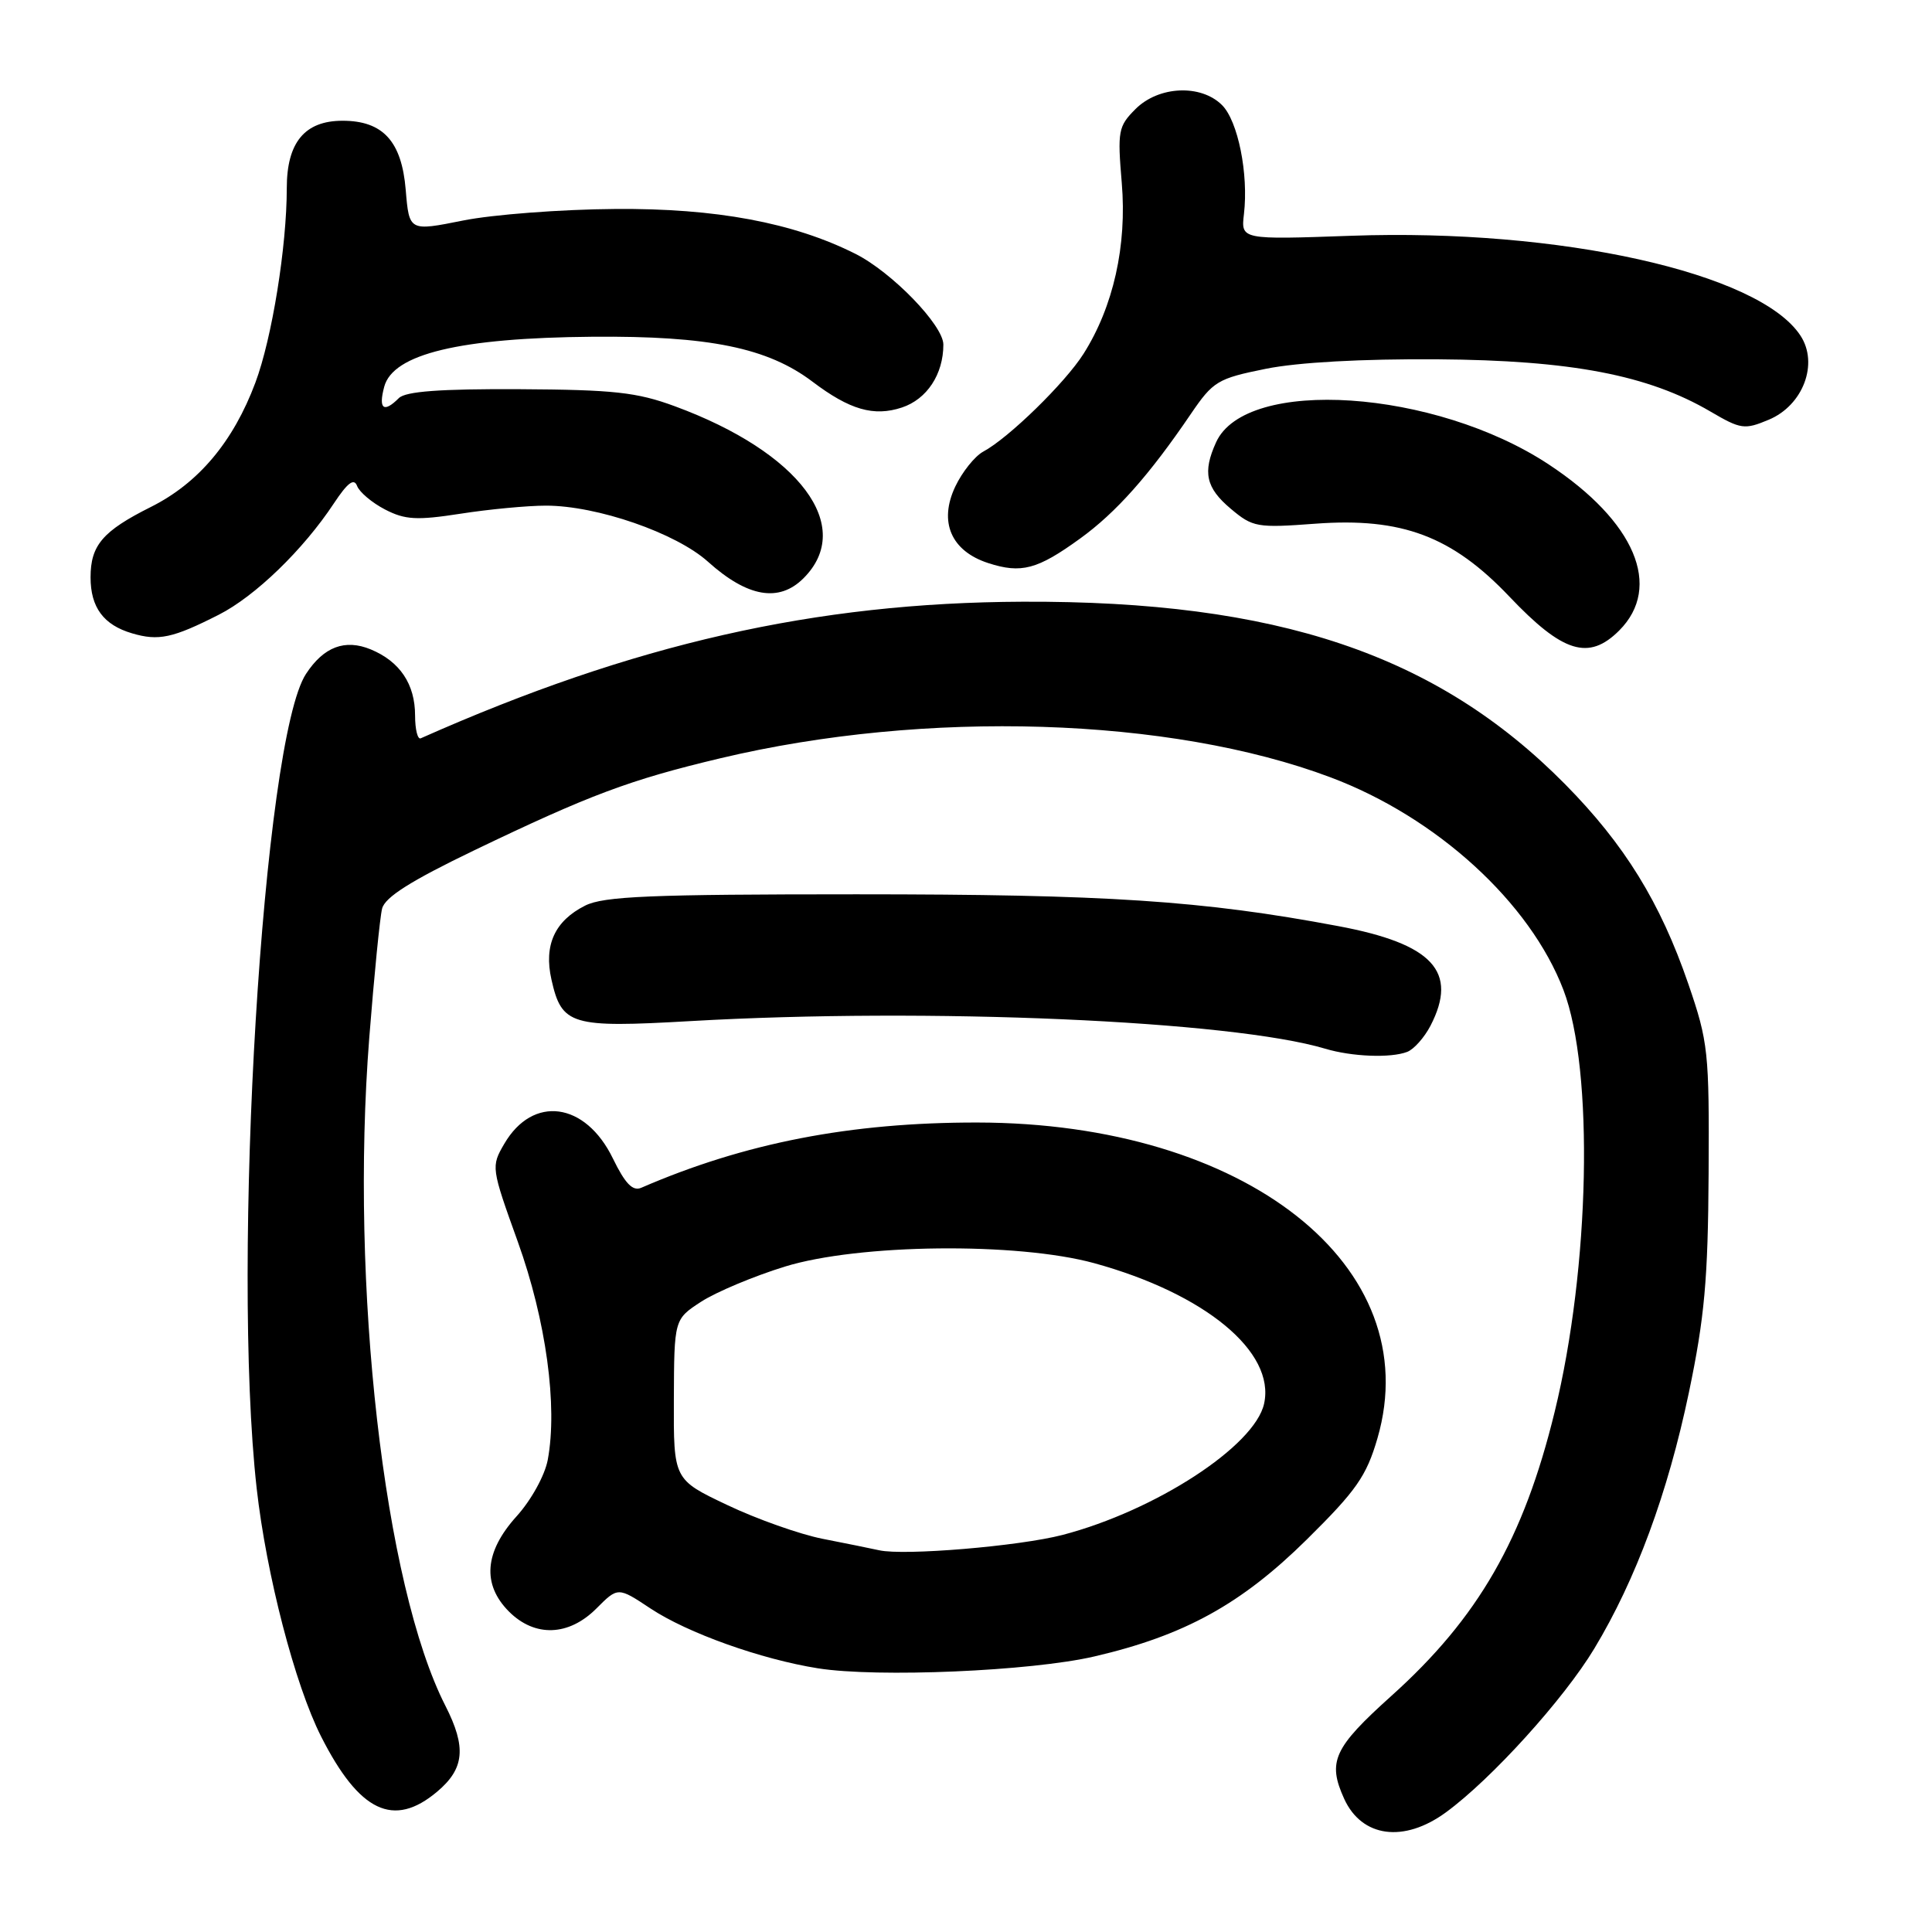 <?xml version="1.0" encoding="UTF-8" standalone="no"?>
<!DOCTYPE svg PUBLIC "-//W3C//DTD SVG 1.1//EN" "http://www.w3.org/Graphics/SVG/1.1/DTD/svg11.dtd" >
<svg xmlns="http://www.w3.org/2000/svg" xmlns:xlink="http://www.w3.org/1999/xlink" version="1.1" viewBox="0 0 256 256">
 <g >
 <path fill="currentColor"
d=" M 191.60 240.14 C 197.64 235.72 207.22 225.14 211.25 218.45 C 216.76 209.32 221.00 197.83 223.79 184.50 C 225.86 174.59 226.32 169.53 226.40 155.50 C 226.49 139.37 226.36 138.09 223.71 130.37 C 220.00 119.57 215.26 111.89 207.38 103.91 C 190.40 86.72 169.22 79.59 135.50 79.73 C 108.04 79.84 83.93 85.31 55.75 97.83 C 55.34 98.02 55.00 96.65 55.00 94.81 C 55.00 90.65 52.99 87.65 49.13 86.05 C 45.71 84.64 42.90 85.70 40.55 89.29 C 34.84 97.99 30.65 167.21 34.01 197.21 C 35.30 208.68 39.08 223.25 42.55 230.10 C 47.62 240.10 52.16 242.26 57.92 237.41 C 61.55 234.36 61.82 231.53 59.02 226.03 C 50.89 210.10 46.36 170.32 48.93 137.50 C 49.58 129.25 50.34 121.55 50.63 120.40 C 51.00 118.89 54.41 116.73 62.82 112.68 C 78.16 105.31 83.44 103.33 95.47 100.47 C 122.66 94.00 155.05 95.01 176.30 103.00 C 190.38 108.29 202.75 119.59 207.17 131.19 C 211.22 141.81 210.68 167.96 206.00 187.08 C 201.89 203.92 195.88 214.37 184.37 224.71 C 176.71 231.60 175.87 233.42 178.11 238.35 C 180.45 243.48 186.03 244.22 191.60 240.14 Z  M 145.00 219.49 C 156.93 216.72 164.47 212.57 173.16 203.99 C 179.73 197.50 181.06 195.59 182.52 190.58 C 189.14 167.80 165.04 148.78 129.50 148.74 C 112.72 148.72 98.68 151.44 84.96 157.39 C 83.83 157.87 82.83 156.83 81.21 153.50 C 77.57 146.01 70.61 145.07 66.82 151.56 C 65.06 154.58 65.08 154.72 68.62 164.56 C 72.36 174.97 73.91 186.31 72.58 193.44 C 72.19 195.51 70.38 198.79 68.44 200.93 C 64.19 205.64 63.85 209.94 67.45 213.55 C 70.87 216.96 75.35 216.81 79.02 213.14 C 81.88 210.27 81.88 210.27 86.19 213.13 C 91.09 216.38 100.83 219.86 108.38 221.06 C 116.25 222.31 136.62 221.44 145.00 219.49 Z  M 186.46 139.38 C 187.35 139.04 188.73 137.48 189.54 135.93 C 193.26 128.74 189.86 125.06 177.30 122.71 C 159.31 119.33 146.68 118.50 113.50 118.50 C 86.15 118.50 79.99 118.76 77.53 120.00 C 73.50 122.03 72.04 125.24 73.07 129.80 C 74.43 135.85 75.64 136.21 91.50 135.30 C 123.06 133.49 163.16 135.24 175.60 138.96 C 179.14 140.02 184.27 140.22 186.46 139.38 Z  M 214.55 83.55 C 220.33 77.76 216.66 69.09 205.23 61.55 C 190.16 51.59 165.09 49.91 161.14 58.60 C 159.33 62.57 159.78 64.64 163.08 67.41 C 166.00 69.87 166.56 69.97 174.33 69.39 C 185.75 68.55 192.40 71.05 200.00 79.05 C 207.09 86.52 210.52 87.57 214.55 83.55 Z  M 29.00 81.45 C 33.82 79.00 40.18 72.85 44.24 66.70 C 46.07 63.94 46.91 63.31 47.32 64.40 C 47.64 65.22 49.30 66.62 51.02 67.51 C 53.67 68.88 55.21 68.97 61.02 68.07 C 64.79 67.48 69.89 67.00 72.34 67.00 C 79.11 67.00 89.57 70.62 93.81 74.43 C 99.05 79.14 103.23 79.86 106.47 76.62 C 113.33 69.77 105.96 59.92 89.42 53.83 C 84.38 51.97 81.31 51.64 68.80 51.57 C 58.29 51.52 53.75 51.86 52.85 52.75 C 50.84 54.76 50.12 54.20 50.91 51.25 C 52.07 46.90 60.91 44.77 78.50 44.62 C 93.95 44.49 101.73 46.08 107.68 50.59 C 112.59 54.30 115.78 55.23 119.50 54.00 C 122.82 52.90 125.00 49.60 125.00 45.66 C 125.00 43.10 118.18 36.06 113.34 33.63 C 105.12 29.50 94.86 27.58 81.50 27.69 C 74.35 27.74 65.29 28.43 61.36 29.22 C 54.22 30.65 54.22 30.65 53.76 25.16 C 53.23 18.72 50.74 16.00 45.39 16.00 C 40.38 16.00 38.00 18.87 38.00 24.93 C 38.00 32.67 36.04 44.83 33.84 50.70 C 30.91 58.54 26.29 64.03 19.98 67.18 C 13.61 70.37 12.00 72.25 12.00 76.50 C 12.00 80.48 13.72 82.81 17.50 83.92 C 21.01 84.96 22.90 84.55 29.00 81.45 Z  M 143.12 71.36 C 147.88 67.92 152.28 62.97 157.78 54.87 C 160.75 50.51 161.33 50.16 167.72 48.87 C 171.97 48.01 180.47 47.54 190.50 47.61 C 208.18 47.74 218.38 49.69 226.64 54.53 C 230.67 56.89 231.16 56.96 234.36 55.62 C 238.92 53.72 241.01 48.18 238.57 44.47 C 233.11 36.14 206.69 30.26 179.08 31.24 C 164.43 31.76 164.43 31.76 164.83 28.36 C 165.45 23.04 164.04 16.04 161.93 13.93 C 159.13 11.13 153.53 11.38 150.46 14.45 C 148.17 16.74 148.06 17.36 148.64 24.24 C 149.34 32.53 147.53 40.63 143.58 46.87 C 141.14 50.73 133.63 58.06 130.27 59.85 C 129.17 60.45 127.50 62.53 126.58 64.47 C 124.36 69.15 126.02 73.01 130.94 74.61 C 135.33 76.03 137.45 75.47 143.12 71.36 Z  M 116.50 205.42 C 115.40 205.18 112.03 204.49 109.00 203.90 C 105.97 203.30 100.29 201.29 96.38 199.43 C 89.25 196.05 89.25 196.05 89.29 185.43 C 89.33 174.81 89.33 174.81 92.91 172.48 C 94.89 171.20 99.88 169.10 104.00 167.83 C 113.79 164.81 134.79 164.58 145.00 167.38 C 159.68 171.42 169.01 179.13 167.50 185.99 C 166.27 191.61 153.11 200.17 140.78 203.39 C 135.03 204.88 119.82 206.16 116.50 205.42 Z "/>
</g>
</svg>
